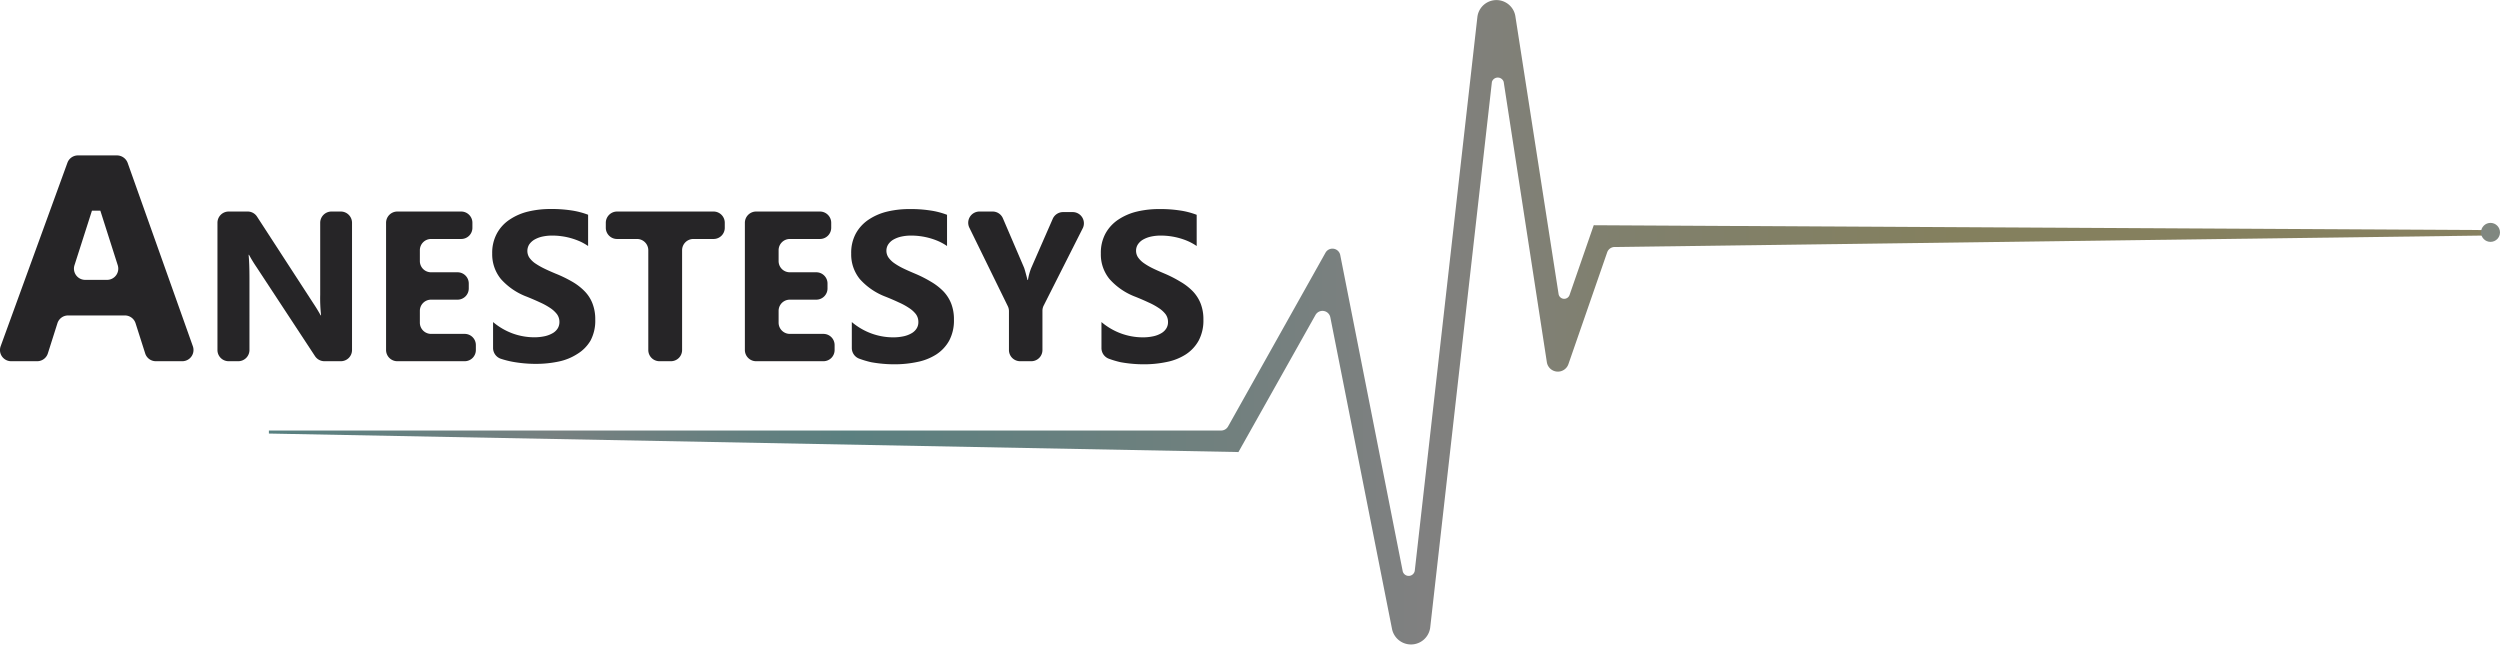 <svg xmlns="http://www.w3.org/2000/svg" xmlns:xlink="http://www.w3.org/1999/xlink" width="405.37" height="104.51" viewBox="0 0 405.37 104.51"><defs><linearGradient id="a" x1="101.97" y1="74.28" x2="462.18" y2="74.28" gradientTransform="matrix(1, 0, 0, -1, 0, 154.85)" gradientUnits="userSpaceOnUse"><stop offset="0" stop-color="#578080"/><stop offset="0.13" stop-color="#778080"/><stop offset="0.26" stop-color="#5b8080"/><stop offset="0.41" stop-color="#6e807e"/><stop offset="0.52" stop-color="gray"/><stop offset="0.61" stop-color="#80806d"/><stop offset="0.76" stop-color="#84805e"/><stop offset="1" stop-color="#86805f"/></linearGradient></defs><path d="M88,86.88H83.67a1.81,1.81,0,0,1-1.73-1.27l-1.56-4.89a1.82,1.82,0,0,0-1.74-1.26h-9.2a1.81,1.81,0,0,0-1.73,1.27l-1.55,4.88a1.81,1.81,0,0,1-1.73,1.27H60.22a1.81,1.81,0,0,1-1.71-2.44L69.33,54.71a1.81,1.81,0,0,1,1.7-1.2h6.33a1.86,1.86,0,0,1,1.75,1.24l10.56,29.7A1.82,1.82,0,0,1,88,86.88ZM73.31,62.47l-2.83,8.84a1.82,1.82,0,0,0,1.73,2.38h3.55a1.82,1.82,0,0,0,1.73-2.38l-2.82-8.84m-1.33-.09,0,.09" transform="translate(-58.4 -28.31)" fill="#262527"/><path d="M113.66,86.88H111a1.82,1.82,0,0,1-1.52-.82L100,71.63a22.46,22.46,0,0,1-1.22-2h-.07c.09.85.14,2.16.14,3.92V85.06A1.82,1.82,0,0,1,97,86.88H95.48a1.81,1.81,0,0,1-1.82-1.82V64.43a1.82,1.82,0,0,1,1.82-1.82h3.08a1.8,1.8,0,0,1,1.52.83l9.09,14c.44.66.85,1.32,1.22,2h.07a25.88,25.88,0,0,1-.14-3.34V64.43a1.83,1.83,0,0,1,1.82-1.82h1.52a1.82,1.82,0,0,1,1.82,1.82V85.06A1.81,1.81,0,0,1,113.66,86.88Z" transform="translate(-58.4 -28.31)" fill="#262527"/><path d="M133.76,86.88H122.85A1.82,1.82,0,0,1,121,85.06V64.43a1.83,1.83,0,0,1,1.82-1.82H133.2A1.82,1.82,0,0,1,135,64.43v.81a1.81,1.81,0,0,1-1.82,1.82h-4.89a1.82,1.82,0,0,0-1.81,1.82v1.76a1.81,1.81,0,0,0,1.81,1.82h4.3a1.82,1.82,0,0,1,1.82,1.82v.8a1.82,1.82,0,0,1-1.82,1.82h-4.3a1.81,1.81,0,0,0-1.81,1.82v1.91a1.82,1.82,0,0,0,1.81,1.82h5.45a1.81,1.81,0,0,1,1.82,1.82v.79A1.81,1.81,0,0,1,133.76,86.88Z" transform="translate(-58.4 -28.31)" fill="#262527"/><path d="M139.6,86.48a1.85,1.85,0,0,1-1.25-1.74V80.53a10.58,10.58,0,0,0,3.2,1.86A10.32,10.32,0,0,0,145,83a7.89,7.89,0,0,0,1.8-.19,4.51,4.51,0,0,0,1.29-.52,2.29,2.29,0,0,0,.77-.78,2,2,0,0,0,.25-1,2.12,2.12,0,0,0-.41-1.27,4.57,4.57,0,0,0-1.1-1,11.18,11.18,0,0,0-1.67-.91c-.64-.3-1.34-.6-2.08-.9a10.58,10.58,0,0,1-4.24-2.89,6.33,6.33,0,0,1-1.4-4.13,6.55,6.55,0,0,1,.77-3.26,6.26,6.26,0,0,1,2.07-2.24,9.2,9.2,0,0,1,3-1.3,15.35,15.35,0,0,1,3.65-.41,21.11,21.11,0,0,1,3.36.23,13,13,0,0,1,2.7.7V68.2a9,9,0,0,0-1.33-.75,11.35,11.35,0,0,0-1.48-.53,10.51,10.51,0,0,0-1.52-.31,10.33,10.33,0,0,0-1.43-.1,7.39,7.39,0,0,0-1.69.17,4.56,4.56,0,0,0-1.28.5,2.65,2.65,0,0,0-.82.77,2,2,0,0,0,0,2.1,3.76,3.76,0,0,0,.91.92,11.46,11.46,0,0,0,1.44.84c.56.28,1.2.56,1.91.86A20.63,20.63,0,0,1,151.21,74a9.19,9.19,0,0,1,2,1.55,5.8,5.8,0,0,1,1.27,2,7,7,0,0,1,.44,2.58,6.83,6.83,0,0,1-.77,3.41A6.24,6.24,0,0,1,152,85.71,8.86,8.86,0,0,1,149,86.93a17.55,17.55,0,0,1-3.69.38,21,21,0,0,1-3.8-.34A14.66,14.66,0,0,1,139.6,86.48Z" transform="translate(-58.4 -28.31)" fill="#262527"/><path d="M174.11,67.06h-3.28A1.83,1.83,0,0,0,169,68.88V85.06a1.81,1.81,0,0,1-1.82,1.82h-1.84a1.81,1.81,0,0,1-1.82-1.82V68.88a1.83,1.83,0,0,0-1.82-1.82h-3.25a1.82,1.82,0,0,1-1.82-1.82v-.81a1.83,1.83,0,0,1,1.82-1.82h15.65a1.82,1.82,0,0,1,1.82,1.82v.81A1.81,1.81,0,0,1,174.11,67.06Z" transform="translate(-58.4 -28.31)" fill="#262527"/><path d="M191.93,86.88H181a1.82,1.82,0,0,1-1.82-1.82V64.43A1.83,1.83,0,0,1,181,62.61h10.36a1.83,1.83,0,0,1,1.82,1.82v.81a1.82,1.82,0,0,1-1.82,1.82h-4.89a1.82,1.82,0,0,0-1.82,1.82v1.76a1.81,1.81,0,0,0,1.82,1.82h4.3a1.82,1.82,0,0,1,1.81,1.82v.8a1.82,1.82,0,0,1-1.81,1.82h-4.3a1.81,1.81,0,0,0-1.82,1.82v1.91a1.82,1.82,0,0,0,1.82,1.82h5.44a1.81,1.81,0,0,1,1.82,1.82v.79A1.81,1.81,0,0,1,191.93,86.88Z" transform="translate(-58.4 -28.31)" fill="#262527"/><path d="M197.76,86.48a1.84,1.84,0,0,1-1.24-1.74V80.53a10.46,10.46,0,0,0,3.2,1.86,10.3,10.3,0,0,0,3.48.62,7.89,7.89,0,0,0,1.8-.19,4.39,4.39,0,0,0,1.29-.52,2.29,2.29,0,0,0,.77-.78,1.9,1.9,0,0,0,.25-1,2.11,2.11,0,0,0-.4-1.27,4.44,4.44,0,0,0-1.11-1,10.71,10.71,0,0,0-1.67-.91c-.64-.3-1.33-.6-2.08-.9a10.65,10.65,0,0,1-4.24-2.89,6.33,6.33,0,0,1-1.39-4.13,6.55,6.55,0,0,1,.76-3.26,6.44,6.44,0,0,1,2.07-2.24,9.29,9.29,0,0,1,3-1.3,15.41,15.41,0,0,1,3.65-.41,20.94,20.94,0,0,1,3.36.23,12.7,12.7,0,0,1,2.7.7V68.2a9,9,0,0,0-1.33-.75,10.85,10.85,0,0,0-1.48-.53,11.22,11.22,0,0,0-2.94-.41,7.33,7.33,0,0,0-1.69.17,4.51,4.51,0,0,0-1.29.5,2.5,2.5,0,0,0-.81.77,1.86,1.86,0,0,0-.29,1,1.94,1.94,0,0,0,.32,1.09,3.81,3.81,0,0,0,.92.92,10.62,10.62,0,0,0,1.43.84c.57.28,1.21.56,1.92.86A19.84,19.84,0,0,1,209.37,74a9.52,9.52,0,0,1,2,1.55,6.12,6.12,0,0,1,1.27,2,7,7,0,0,1,.44,2.58,6.93,6.93,0,0,1-.77,3.41,6.33,6.33,0,0,1-2.09,2.24,8.94,8.94,0,0,1-3.07,1.22,17.64,17.64,0,0,1-3.7.38,21.06,21.06,0,0,1-3.8-.34A15.11,15.11,0,0,1,197.76,86.48Z" transform="translate(-58.4 -28.31)" fill="#262527"/><path d="M234,65.25l-6.37,12.61a1.84,1.84,0,0,0-.2.82v6.38a1.81,1.81,0,0,1-1.81,1.82H223.8A1.81,1.81,0,0,1,222,85.06V78.77a1.84,1.84,0,0,0-.18-.8l-6.24-12.74a1.82,1.82,0,0,1,1.64-2.62h2.13a1.81,1.81,0,0,1,1.67,1.1l3.43,8c.07.17.26.83.56,2h.07a9.32,9.32,0,0,1,.52-1.92l3.5-8a1.83,1.83,0,0,1,1.67-1.09h1.64A1.82,1.82,0,0,1,234,65.25Z" transform="translate(-58.4 -28.31)" fill="#262527"/><path d="M238.21,86.48A1.84,1.84,0,0,1,237,84.74V80.53a10.46,10.46,0,0,0,3.2,1.86,10.3,10.3,0,0,0,3.48.62,7.89,7.89,0,0,0,1.8-.19,4.28,4.28,0,0,0,1.29-.52,2.29,2.29,0,0,0,.77-.78,1.9,1.9,0,0,0,.25-1,2.11,2.11,0,0,0-.4-1.27,4.44,4.44,0,0,0-1.11-1,10.71,10.71,0,0,0-1.67-.91c-.64-.3-1.33-.6-2.08-.9a10.61,10.61,0,0,1-4.23-2.89,6.28,6.28,0,0,1-1.4-4.13,6.55,6.55,0,0,1,.76-3.26,6.44,6.44,0,0,1,2.07-2.24,9.38,9.38,0,0,1,3-1.3,15.41,15.41,0,0,1,3.65-.41,20.94,20.94,0,0,1,3.36.23,12.7,12.7,0,0,1,2.7.7V68.2a9,9,0,0,0-1.33-.75,10.85,10.85,0,0,0-1.48-.53,11.22,11.22,0,0,0-2.94-.41,7.33,7.33,0,0,0-1.69.17,4.51,4.51,0,0,0-1.29.5,2.5,2.5,0,0,0-.81.77,1.86,1.86,0,0,0-.29,1,1.94,1.94,0,0,0,.32,1.09,3.81,3.81,0,0,0,.92.92,10.62,10.62,0,0,0,1.43.84c.57.28,1.21.56,1.92.86A19.84,19.84,0,0,1,249.82,74a9.26,9.26,0,0,1,2,1.55,6.12,6.12,0,0,1,1.27,2,7,7,0,0,1,.44,2.58,6.93,6.93,0,0,1-.77,3.41,6.33,6.33,0,0,1-2.09,2.24,8.94,8.94,0,0,1-3.07,1.22,17.64,17.64,0,0,1-3.7.38,21.06,21.06,0,0,1-3.8-.34A15.11,15.11,0,0,1,238.21,86.48Z" transform="translate(-58.4 -28.31)" fill="#262527"/><path d="M462.17,66.49v-.87l-145.35-.79v0l-3.92,11.31a.92.92,0,0,1-1.78-.16l-7-45a3.11,3.11,0,0,0-6.17.13L287.8,120.87a1,1,0,0,1-1.95.08L275.72,69.68a1.29,1.29,0,0,0-2.4-.38L257.53,97.46a1.3,1.3,0,0,1-1.13.66H102v.49l157.21,3,0,0v0h0v0l12.5-22.24a1.3,1.3,0,0,1,2.4.39l10,50.52a3.14,3.14,0,0,0,6.2-.26l10-88.43a1,1,0,0,1,1.91,0l7,45.46a1.81,1.81,0,0,0,3.49.32L319,69.23a1.29,1.29,0,0,1,1.21-.87Z" transform="translate(-58.4 -28.31)" fill="url(#a)"/><circle cx="403.83" cy="37.68" r="1.54" fill="#808780"/></svg>